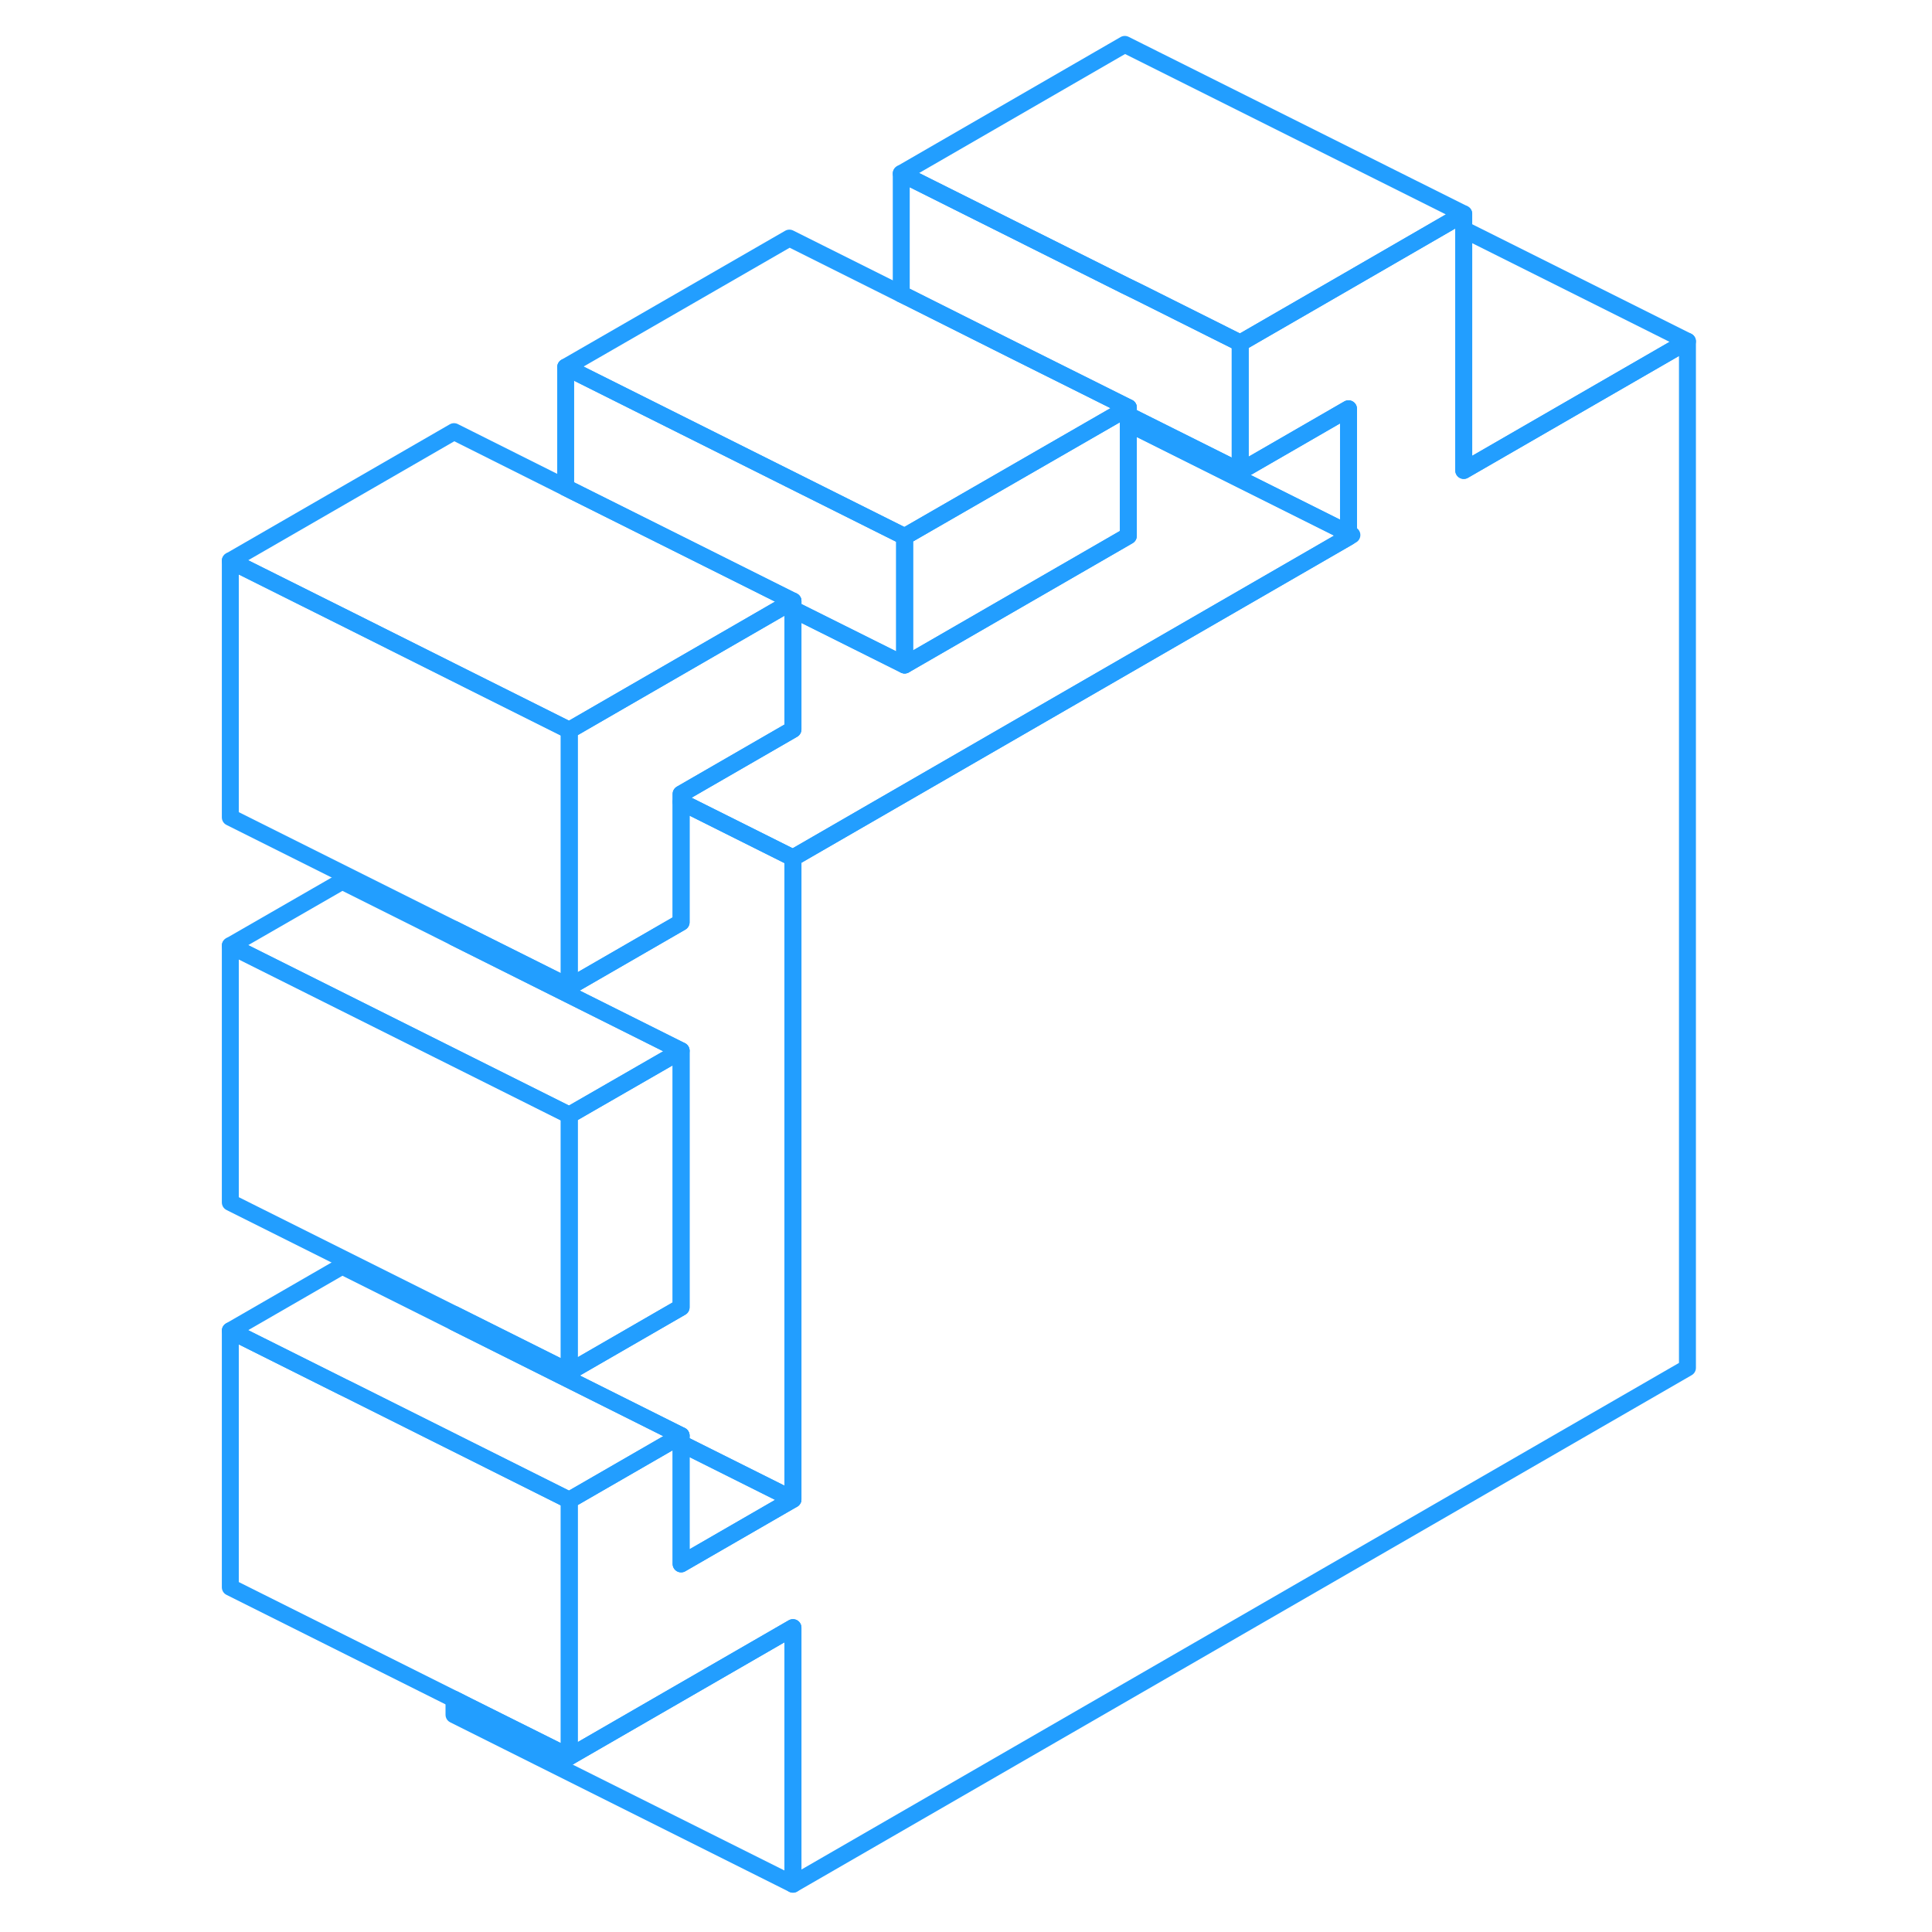 <svg width="48" height="48" viewBox="0 0 91 114" fill="none" xmlns="http://www.w3.org/2000/svg" stroke-width="1px" stroke-linecap="round" stroke-linejoin="round"><path d="M34.85 35.72L35.29 35.95V35.47L34.85 35.72Z" stroke="#229EFF" stroke-linejoin="round"/><path d="M88.07 20.14V80.71L35.29 111.18V96.04L22.09 103.66V88.52L28.26 84.96L28.69 84.71V92.28L35.29 88.47V50.62L68.07 31.69L68.27 31.57L68.07 31.47V24.12L61.68 27.81V20.24L68.07 16.55L74.02 13.11L74.87 12.62V27.76L88.07 20.14Z" stroke="#229EFF" stroke-linejoin="round"/><path d="M34.85 35.72L35.29 35.95V35.47L34.85 35.72Z" stroke="#229EFF" stroke-linejoin="round"/><path d="M28.69 62V77.14L22.09 80.95V65.8L28.69 62Z" stroke="#229EFF" stroke-linejoin="round"/><path d="M35.289 96.04V111.18L15.289 101.18V100.26L16.139 100.69L22.089 103.66L35.289 96.04Z" stroke="#229EFF" stroke-linejoin="round"/><path d="M35.289 88.47L28.689 92.28V85.17L35.289 88.47Z" stroke="#229EFF" stroke-linejoin="round"/><path d="M22.09 88.52V103.66L16.14 100.69L15.29 100.26L2.09 93.66V78.52L8.69 81.82L9.12 82.03L22.09 88.52Z" stroke="#229EFF" stroke-linejoin="round"/><path d="M28.69 84.71L28.26 84.96L22.09 88.52L9.12 82.03L8.69 81.82L2.09 78.52L8.69 74.71L15.29 78.01L28.69 84.71Z" stroke="#229EFF" stroke-linejoin="round"/><path d="M22.09 65.8V80.95L15.29 77.55L2.09 70.95V55.8L8.69 59.1L15.29 62.4L22.09 65.8Z" stroke="#229EFF" stroke-linejoin="round"/><path d="M35.289 50.62V88.47L28.689 85.17V84.71L15.289 78.01V77.55L22.089 80.95L28.689 77.14V62L15.289 55.3V54.83L22.089 58.23L28.689 54.42V47.32L35.289 50.62Z" stroke="#229EFF" stroke-linejoin="round"/><path d="M41.879 31.66V39.24L35.289 35.95V35.47L29.349 32.5L22.319 28.99L21.879 28.77V21.66L28.919 25.18L35.939 28.69L41.879 31.66Z" stroke="#229EFF" stroke-linejoin="round"/><path d="M61.68 20.24V27.81L55.08 24.51V24.05L48.27 20.65L42.11 17.56L41.68 17.35V10.24L54.87 16.84L55.73 17.26L61.68 20.24Z" stroke="#229EFF" stroke-linejoin="round"/><path d="M74.87 12.62L74.019 13.11L68.07 16.55L61.68 20.24L55.73 17.26L54.87 16.84L41.68 10.24L54.87 2.62L74.87 12.62Z" stroke="#229EFF" stroke-linejoin="round"/><path d="M88.069 20.14L74.869 27.76V13.54L88.069 20.14Z" stroke="#229EFF" stroke-linejoin="round"/><path d="M68.07 24.12V31.47L55.08 24.98V24.51L61.68 27.81L68.07 24.12Z" stroke="#229EFF" stroke-linejoin="round"/><path d="M55.079 24.05L54.219 24.55L41.879 31.66L35.939 28.69L28.919 25.18L21.879 21.66L35.079 14.05L41.679 17.35L42.109 17.56L48.269 20.65L55.079 24.05Z" stroke="#229EFF" stroke-linejoin="round"/><path d="M35.29 35.47L34.85 35.72L22.09 43.09L16.15 40.12L9.12 36.6L2.09 33.09L15.29 25.47L21.88 28.77L22.32 28.99L29.35 32.5L35.29 35.47Z" stroke="#229EFF" stroke-linejoin="round"/><path d="M22.09 43.09V58.23L15.29 54.83L2.09 48.23V33.09L9.12 36.6L16.15 40.12L22.09 43.09Z" stroke="#229EFF" stroke-linejoin="round"/><path d="M55.079 24.05V31.62L41.879 39.24V31.66L54.219 24.55L55.079 24.05Z" stroke="#229EFF" stroke-linejoin="round"/><path d="M68.069 31.47V31.69L35.289 50.62L28.689 47.32V46.85L35.289 43.04V35.95L41.879 39.24L55.079 31.62V24.98L68.069 31.47Z" stroke="#229EFF" stroke-linejoin="round"/><path d="M35.29 35.95V43.04L28.69 46.85V54.42L22.09 58.23V43.09L34.85 35.72L35.29 35.95Z" stroke="#229EFF" stroke-linejoin="round"/><path d="M28.69 62L22.09 65.8L15.29 62.4L8.69 59.1L2.09 55.8L8.69 52L15.29 55.3L28.69 62Z" stroke="#229EFF" stroke-linejoin="round"/></svg>